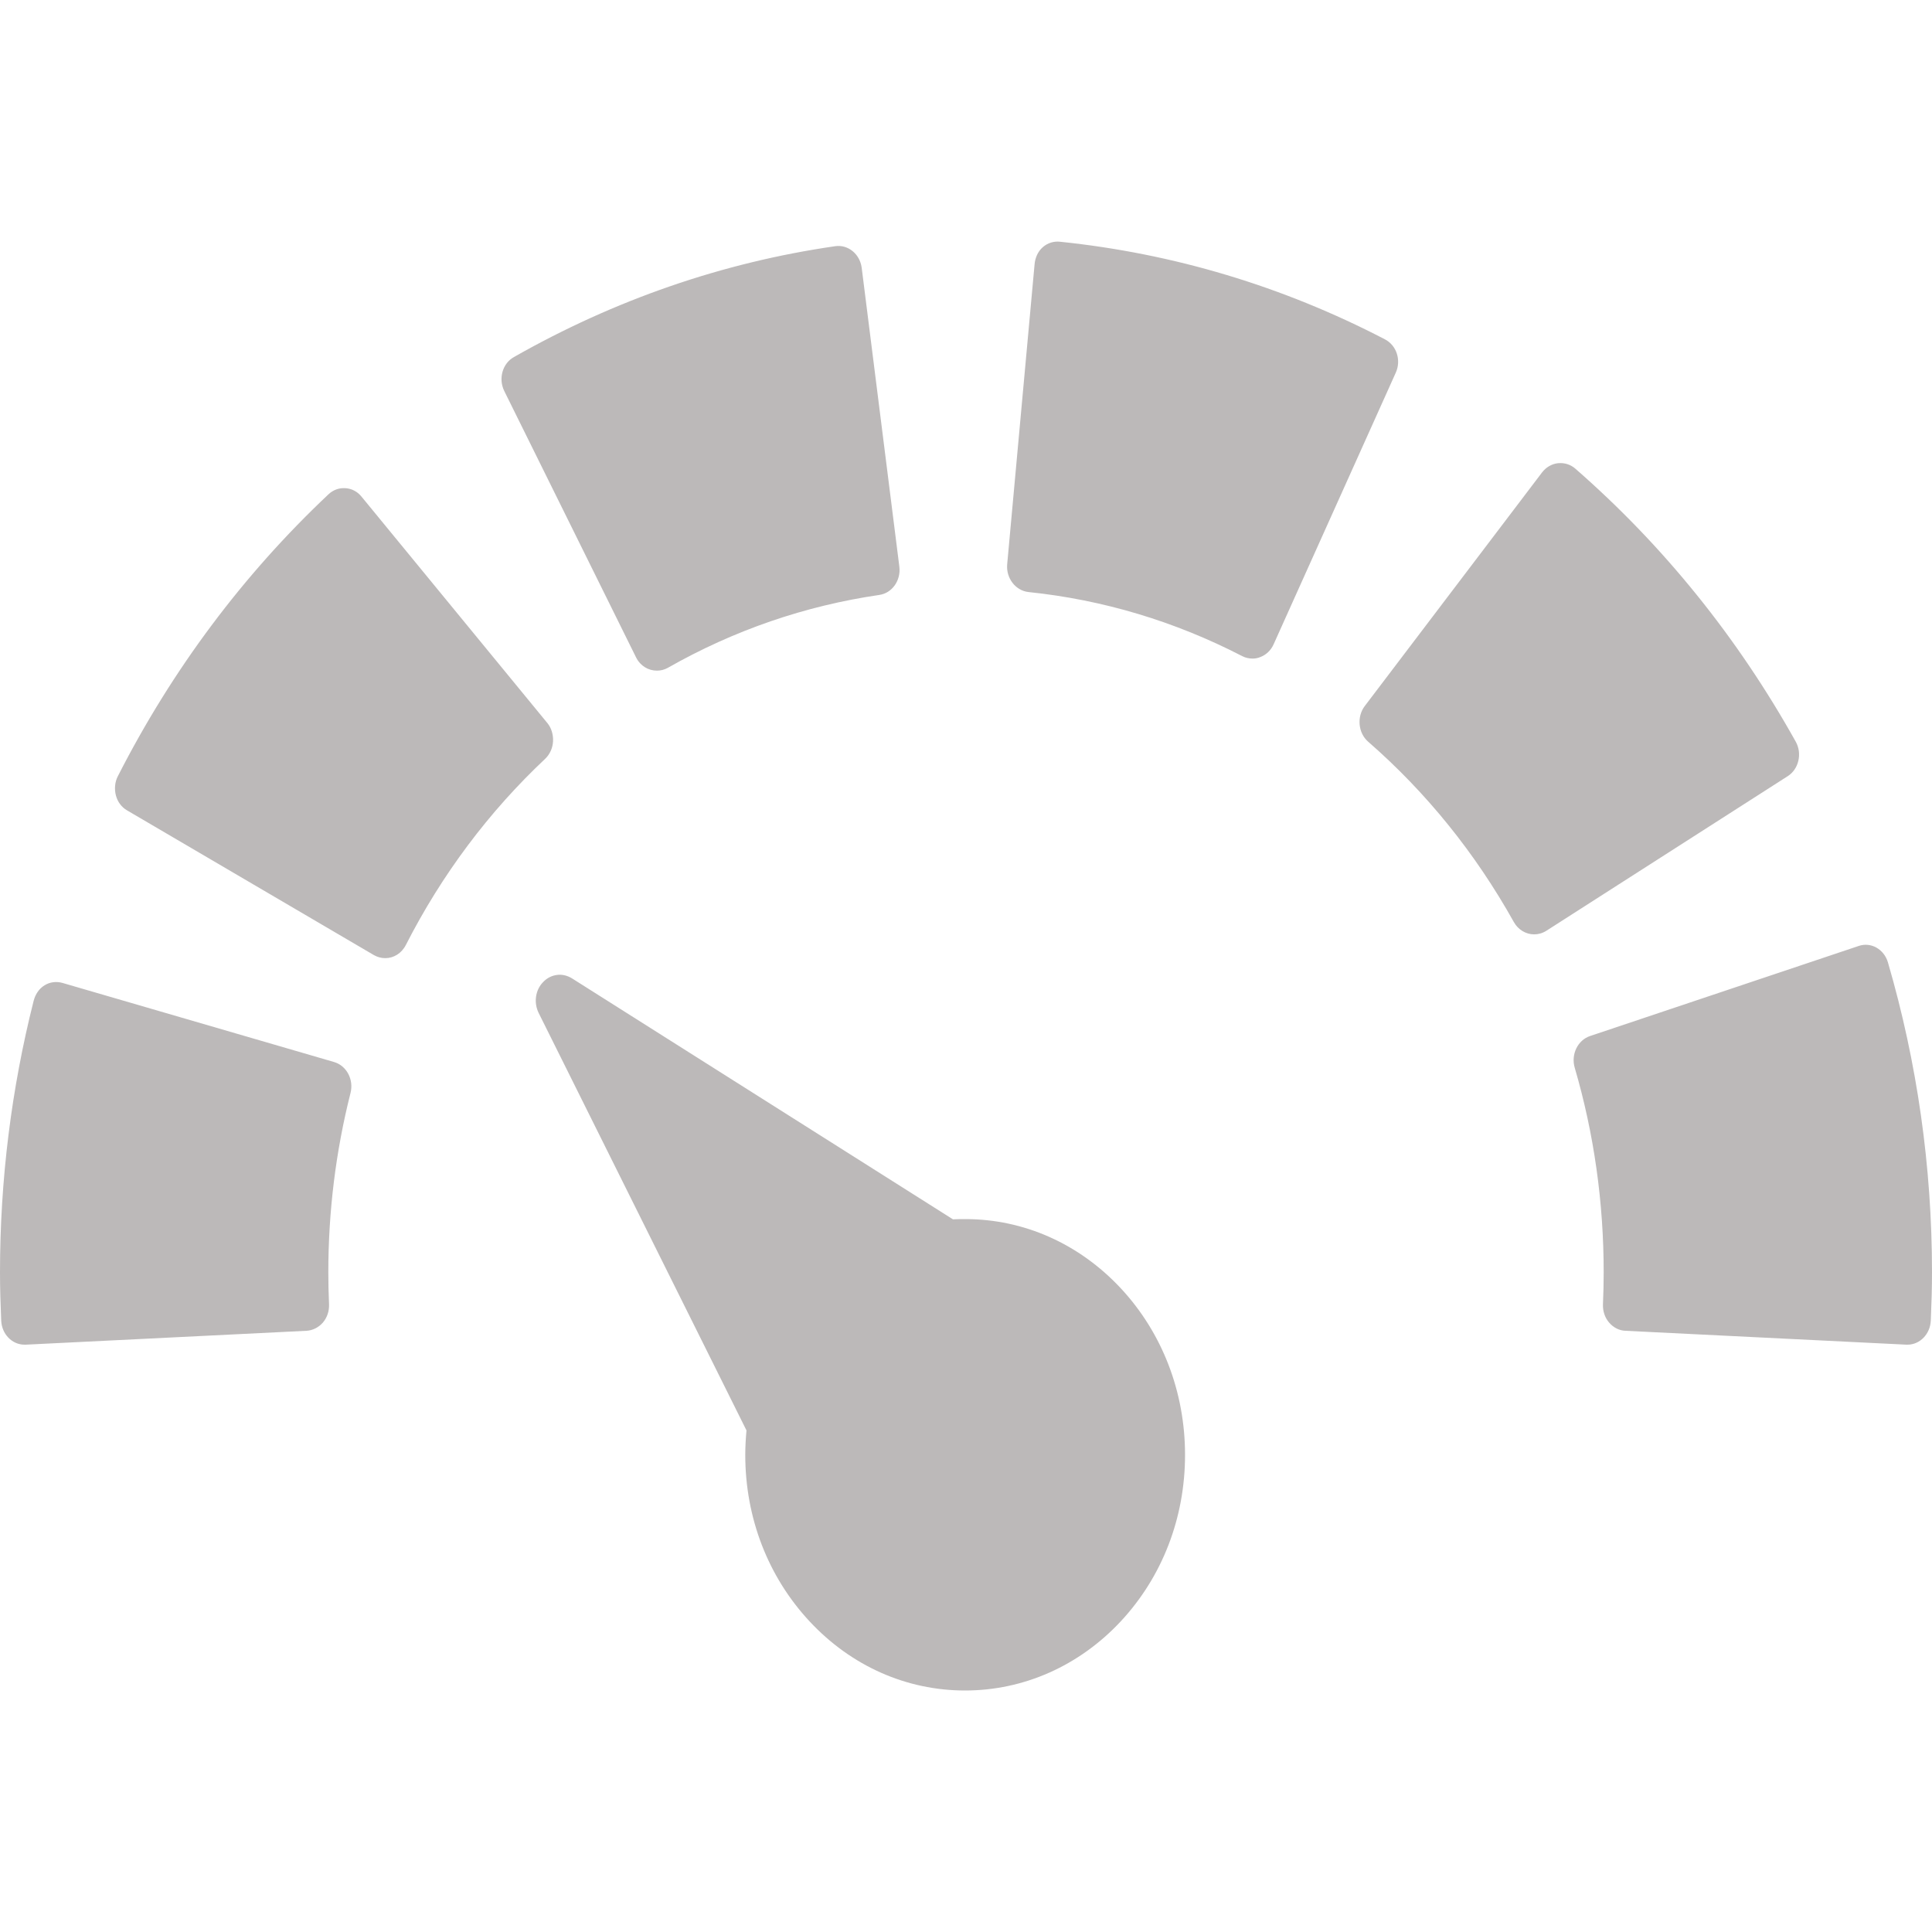 <svg xmlns="http://www.w3.org/2000/svg" width="16" height="16" version="1.1">
 <defs>
   <style id="current-color-scheme" type="text/css">
   .ColorScheme-Text { color: #bcb9b9; } .ColorScheme-Highlight { color: #1AD6AB; }
  </style>
  <linearGradient id="arrongin" x1="0%" x2="0%" y1="0%" y2="100%">
   <stop offset="0%" style="stop-color: #dd9b44; stop-opacity: 1"/>
   <stop offset="100%" style="stop-color: #ad6c16; stop-opacity: 1"/>
  </linearGradient>
  <linearGradient id="aurora" x1="0%" x2="0%" y1="0%" y2="100%">
   <stop offset="0%" style="stop-color: #09D4DF; stop-opacity: 1"/>
   <stop offset="100%" style="stop-color: #9269F4; stop-opacity: 1"/>
  </linearGradient>
  <linearGradient id="cyberneon" x1="0%" x2="0%" y1="0%" y2="100%">
    <stop offset="0" style="stop-color: #0abdc6; stop-opacity: 1"/>
    <stop offset="1" style="stop-color: #ea00d9; stop-opacity: 1"/>
  </linearGradient>
  <linearGradient id="fitdance" x1="0%" x2="0%" y1="0%" y2="100%">
   <stop offset="0%" style="stop-color: #1AD6AB; stop-opacity: 1"/>
   <stop offset="100%" style="stop-color: #329DB6; stop-opacity: 1"/>
  </linearGradient>
  <linearGradient id="oomox" x1="0%" x2="0%" y1="0%" y2="100%">
   <stop offset="0%" style="stop-color: #efefe7; stop-opacity: 1"/>
   <stop offset="100%" style="stop-color: #8f8f8b; stop-opacity: 1"/>
  </linearGradient>
  <linearGradient id="rainblue" x1="0%" x2="0%" y1="0%" y2="100%">
   <stop offset="0%" style="stop-color: #00F260; stop-opacity: 1"/>
   <stop offset="100%" style="stop-color: #0575E6; stop-opacity: 1"/>
  </linearGradient>
  <linearGradient id="sunrise" x1="0%" x2="0%" y1="0%" y2="100%">
   <stop offset="0%" style="stop-color: #FF8501; stop-opacity: 1"/>
   <stop offset="100%" style="stop-color: #FFCB01; stop-opacity: 1"/>
  </linearGradient>
  <linearGradient id="telinkrin" x1="0%" x2="0%" y1="0%" y2="100%">
   <stop offset="0%" style="stop-color: #b2ced6; stop-opacity: 1"/>
   <stop offset="100%" style="stop-color: #6da5b7; stop-opacity: 1"/>
  </linearGradient>
  <linearGradient id="60spsycho" x1="0%" x2="0%" y1="0%" y2="100%">
   <stop offset="0%" style="stop-color: #df5940; stop-opacity: 1"/>
   <stop offset="25%" style="stop-color: #d8d15f; stop-opacity: 1"/>
   <stop offset="50%" style="stop-color: #e9882a; stop-opacity: 1"/>
   <stop offset="100%" style="stop-color: #279362; stop-opacity: 1"/>
  </linearGradient>
  <linearGradient id="90ssummer" x1="0%" x2="0%" y1="0%" y2="100%">
   <stop offset="0%" style="stop-color: #f618c7; stop-opacity: 1"/>
   <stop offset="20%" style="stop-color: #94ffab; stop-opacity: 1"/>
   <stop offset="50%" style="stop-color: #fbfd54; stop-opacity: 1"/>
   <stop offset="100%" style="stop-color: #0f83ae; stop-opacity: 1"/>
  </linearGradient>
 </defs>
 <path fill="currentColor" class="ColorScheme-Text" d="m 8.779,2.002 c -0.052,-0.006 -0.103,0.01 -0.143,0.045 -0.04,0.035 -0.063,0.086 -0.068,0.141 l -0.227,2.486 c -0.01,0.114 0.069,0.217 0.176,0.229 0.618,0.064 1.214,0.243 1.771,0.531 0.027,0.014 0.057,0.02 0.086,0.02 0.022,0 0.042,-0.004 0.062,-0.012 0.049,-0.018 0.089,-0.056 0.111,-0.105 l 1.012,-2.25 c 0.047,-0.104 0.007,-0.227 -0.09,-0.277 C 10.623,2.37 9.717,2.099 8.779,2.002 Z m -1.863,0.037 C 5.982,2.174 5.088,2.484 4.256,2.957 4.161,3.01 4.126,3.136 4.176,3.238 l 1.092,2.207 c 0.035,0.07 0.102,0.109 0.172,0.109 0.031,0 0.061,-0.007 0.09,-0.023 0.548,-0.312 1.137,-0.514 1.752,-0.604 0.106,-0.015 0.18,-0.12 0.166,-0.234 l -0.312,-2.477 C 7.12,2.102 7.022,2.023 6.916,2.039 Z m 5.986,1.797 c -0.051,0.006 -0.098,0.033 -0.131,0.076 L 11.301,5.849 c -0.032,0.043 -0.046,0.097 -0.041,0.152 0.005,0.055 0.03,0.106 0.07,0.141 0.483,0.421 0.888,0.923 1.207,1.494 0.036,0.065 0.102,0.102 0.168,0.102 0.034,0 0.068,-0.009 0.1,-0.029 l 2,-1.281 c 0.044,-0.028 0.075,-0.073 0.088,-0.127 0.013,-0.054 0.005,-0.111 -0.021,-0.158 -0.482,-0.864 -1.096,-1.625 -1.826,-2.262 -0.04,-0.035 -0.091,-0.05 -0.143,-0.045 z M 2.861,4.043 c -0.052,-0.004 -0.102,0.014 -0.141,0.051 -0.707,0.666 -1.294,1.451 -1.744,2.334 -0.025,0.048 -0.03,0.107 -0.016,0.16 0.014,0.053 0.047,0.097 0.092,0.123 l 2.045,1.199 c 0.03,0.017 0.062,0.025 0.094,0.025 0.069,0 0.135,-0.04 0.17,-0.109 C 3.659,7.242 4.048,6.723 4.516,6.283 4.554,6.246 4.577,6.195 4.58,6.14 4.583,6.085 4.567,6.029 4.533,5.988 l -1.539,-1.875 C 2.96,4.071 2.913,4.046 2.861,4.043 Z M 15.393,7.834 13.168,8.58 c -0.102,0.034 -0.159,0.152 -0.127,0.262 0.16,0.546 0.24,1.116 0.24,1.695 0,0.085 -0.002,0.172 -0.006,0.266 -0.002,0.055 0.016,0.11 0.051,0.15 0.035,0.041 0.083,0.066 0.135,0.068 l 2.328,0.115 c 0.003,1.41e-4 0.005,0 0.008,0 0.103,0 0.188,-0.088 0.193,-0.199 0.006,-0.139 0.01,-0.27 0.01,-0.4 C 16,9.662 15.877,8.799 15.635,7.97 15.603,7.861 15.495,7.799 15.393,7.834 Z M 4.613,8.074 c -0.042,0.005 -0.083,0.025 -0.115,0.059 -0.065,0.066 -0.079,0.171 -0.037,0.256 l 1.721,3.457 c -0.006,0.067 -0.01,0.135 -0.01,0.203 0,0.522 0.189,1.01 0.533,1.379 0.344,0.369 0.801,0.572 1.287,0.572 0.486,0 0.945,-0.204 1.289,-0.572 0.344,-0.369 0.533,-0.857 0.533,-1.379 0,-0.522 -0.189,-1.012 -0.533,-1.381 -0.344,-0.368 -0.801,-0.572 -1.287,-0.572 h -0.002 c -0.033,4.4e-5 -0.067,8.4e-5 -0.1,0.002 L 4.738,8.103 c -0.039,-0.024 -0.083,-0.035 -0.125,-0.029 z m -4.096,0.066 c -0.05,-0.014 -0.104,-0.008 -0.148,0.02 -0.045,0.027 -0.076,0.074 -0.09,0.127 -0.185,0.731 -0.279,1.487 -0.279,2.25 0,0.131 0.004,0.262 0.01,0.4 0.005,0.112 0.09,0.199 0.193,0.199 0.003,0 0.007,1.69e-4 0.01,0 l 2.326,-0.115 c 0.051,-0.003 0.1,-0.028 0.135,-0.068 0.035,-0.041 0.053,-0.095 0.051,-0.15 -0.004,-0.094 -0.006,-0.18 -0.006,-0.266 0,-0.505 0.062,-1.004 0.184,-1.486 0.028,-0.111 -0.033,-0.226 -0.137,-0.256 z"/>
</svg>

